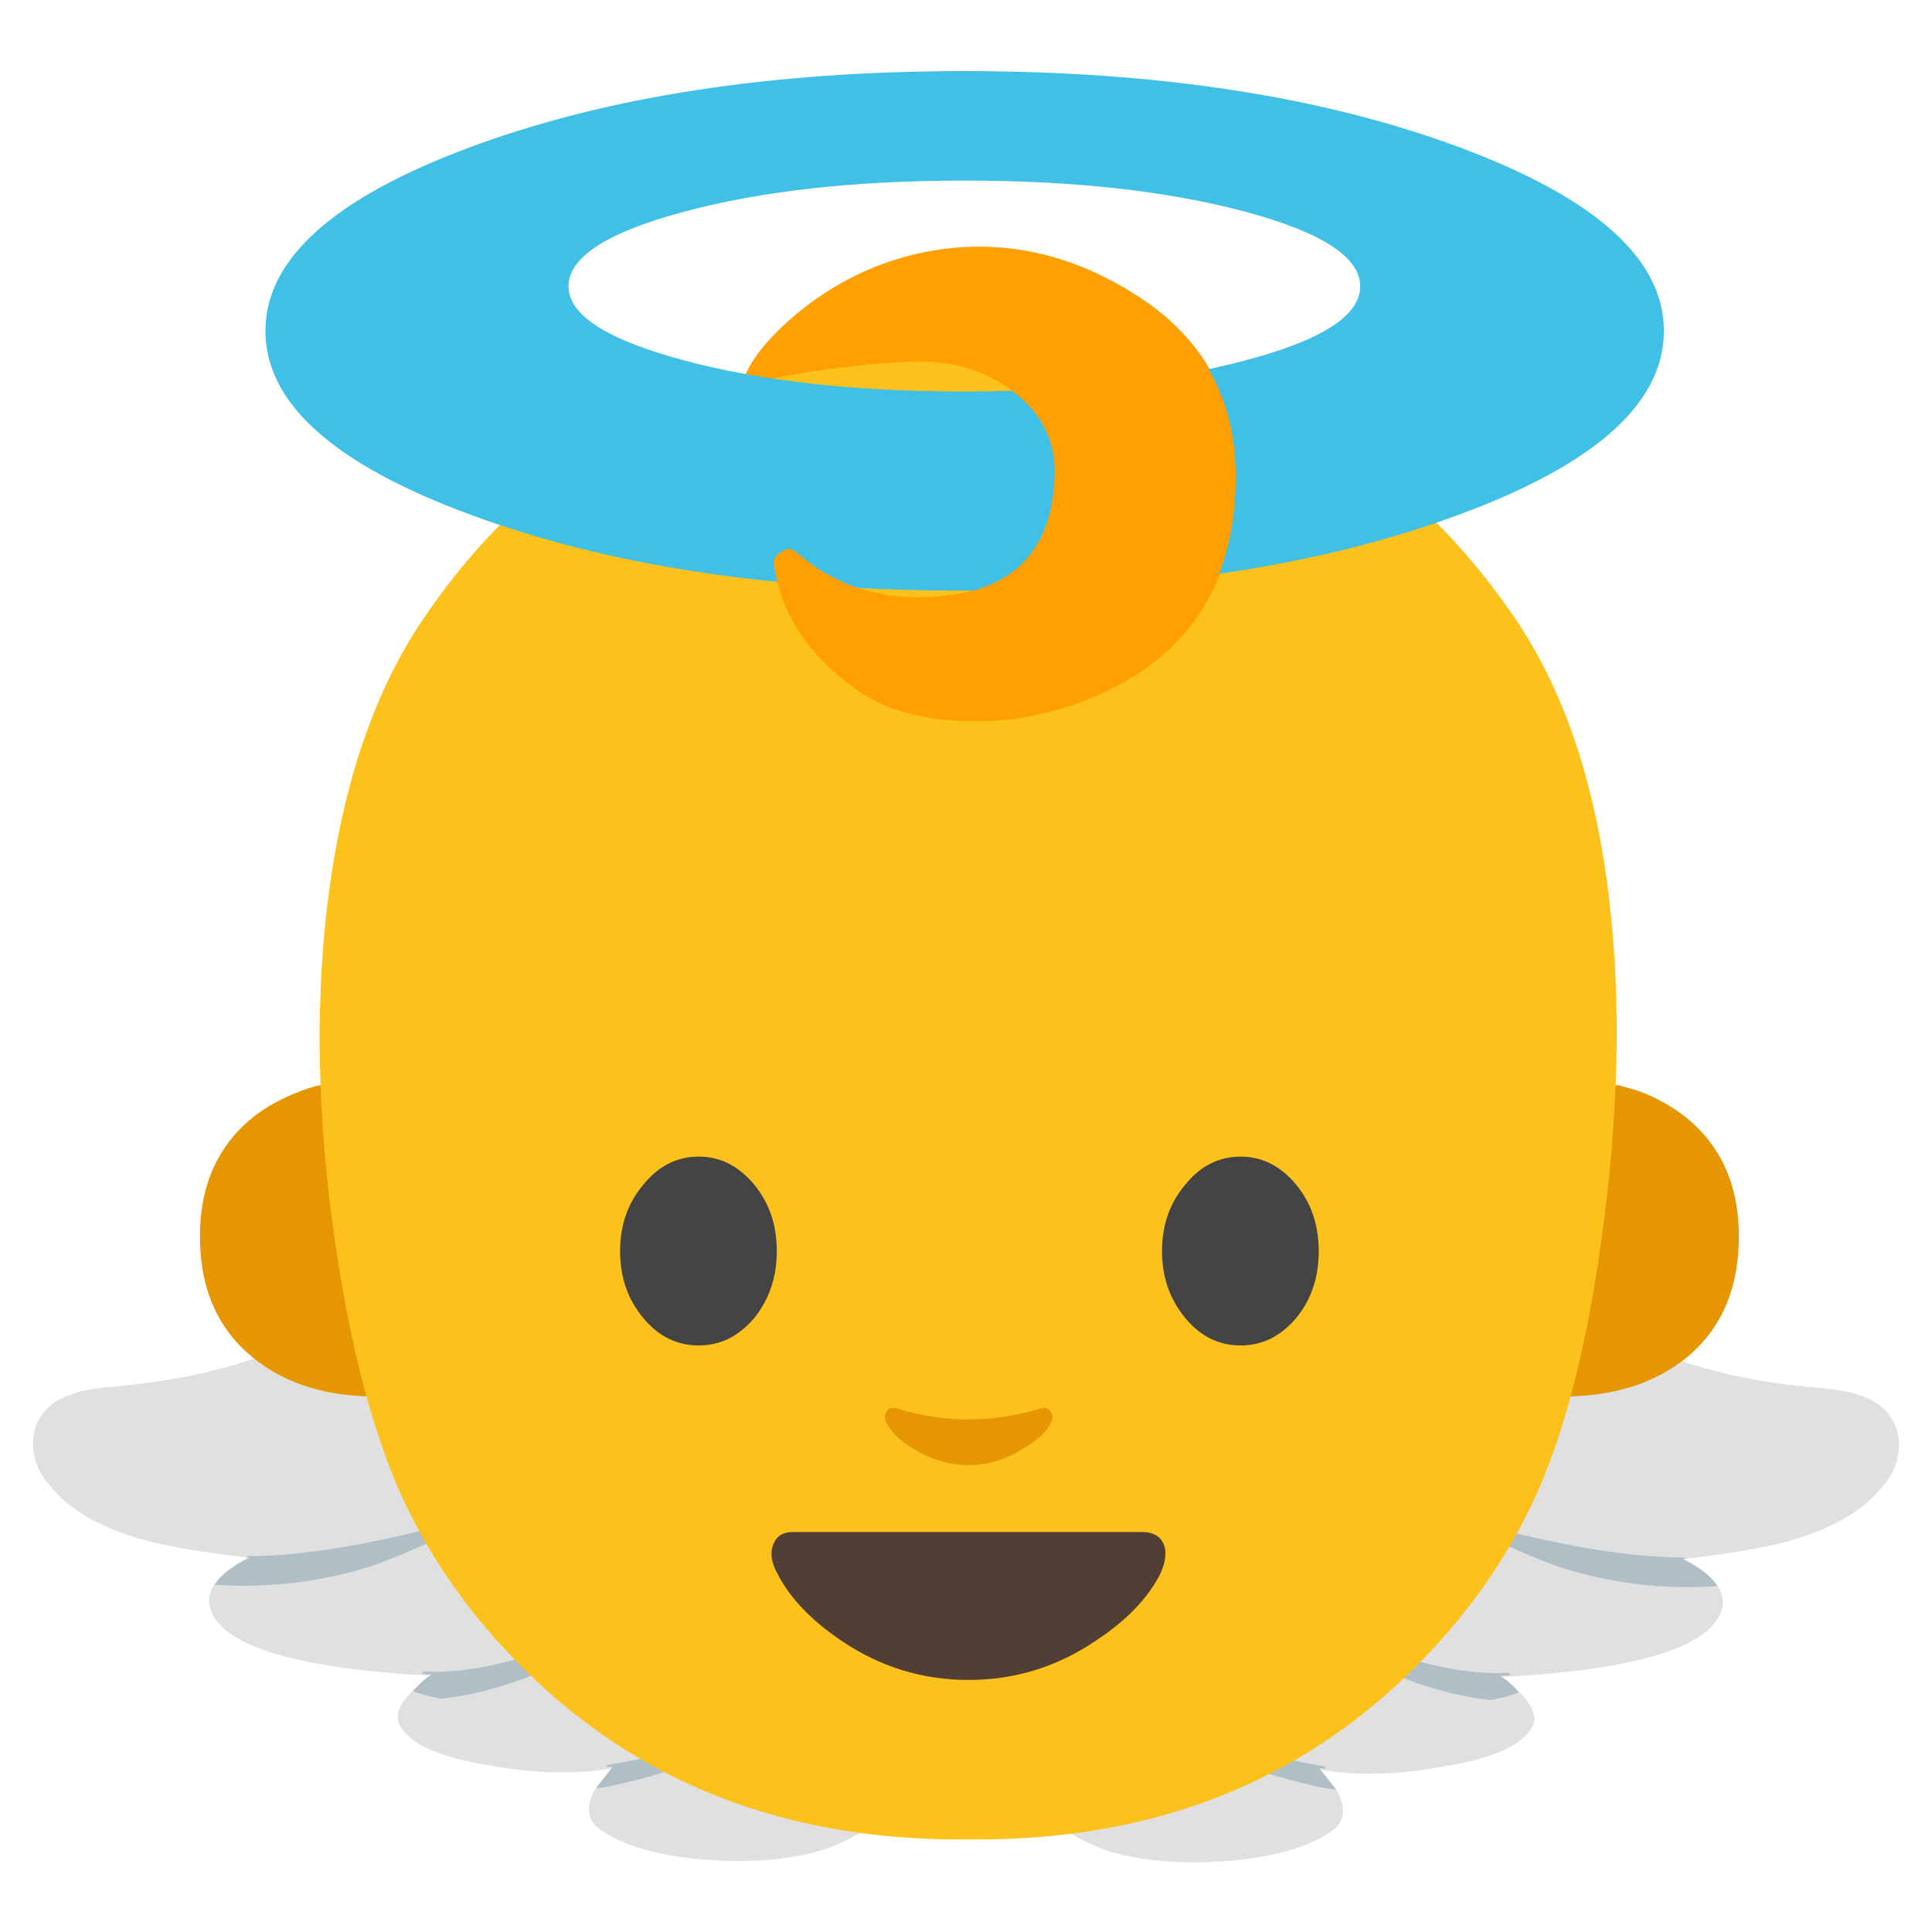 
<svg xmlns="http://www.w3.org/2000/svg" version="1.1" xmlns:xlink="http://www.w3.org/1999/xlink" preserveAspectRatio="none" x="0px" y="0px" width="72px" height="72px" viewBox="0 0 72 72">
<defs>
<g id="Layer0_0_MEMBER_0_MEMBER_0_MEMBER_0_MEMBER_0_FILL">
<path fill="#E0E0E0" stroke="none" d="
M 55.95 47.45
Q 53.95 46.2 51.8 46.7 49.65 47.2 48.3 49.1 47.75 49.95 46.15 53.1 44.3 56.7 43.6 57.85 42.8 59.2 39.95 62.65 38.05 64.95 38.25 66 38.45 67 39.05 67.65 39.8 68.45 41.35 69 43.25 69.55 45.8 69.35 48.6 69.1 49.8 68.1 50.3 67.55 49.8 66.7
L 49.2 65.95
Q 51.2 66.3 53.7 65.85 56.55 65.4 57.1 64.35 57.35 63.9 56.8 63.25 56.35 62.75 55.95 62.5 63.4 62.1 64.15 60.05 64.5 59 62.75 58.1 65.3 57.8 66.6 57.45 69.1 56.75 70.15 55.4 70.65 54.85 70.75 54.15 70.85 53.35 70.45 52.8 70.05 52.2 69.15 51.95 68.7 51.8 67.55 51.7 64.7 51.45 62.3 50.6 59.35 49.6 55.95 47.45 Z"/>
</g>

<g id="An_1F47C_SVG_Layer_1__Clip_Group__2_0_0_Layer1_0_FILL">
<path fill="#B0BEC5" stroke="none" d="
M 43.85 20.5
Q 43.77 20.485 43.7 20.45 39.65 20.45 33.85 19.15 30.1 18.3 28.05 17.6 28.8 18.25 31.6 19.5 33.8 20.5 35.35 21.05 40.429 22.71 45.9 22.35 45.324 21.412 43.6 20.55 43.72 20.536 43.85 20.5 Z"/>
</g>

<g id="An_1F47C_SVG_Layer_1__Clip_Group__1_0_0_Layer1_0_FILL">
<path fill="#B0BEC5" stroke="none" d="
M 32.05 28.1
Q 28.75 28.25 24.85 26.95 19.65 24.95 19.25 24.75 23.4 27.75 25.35 28.55 28.345 29.65 30.9 29.9 31.499 29.792 32 29.65 32.404 29.535 32.75 29.4 32.123 28.656 31.5 28.3 31.869 28.279 32.2 28.25 32.088 28.125 32.05 28.1 Z"/>
</g>

<g id="An_1F47C_SVG_Layer_1__Clip_Group__0_0_Layer1_0_FILL">
<path fill="#B0BEC5" stroke="none" d="
M 19.95 34.45
Q 19.896 34.373 19.85 34.3 15.85 33.65 11.05 32 14.05 34.1 15.55 34.6 18.789 35.62 20.6 35.85 20.581 35.802 20.55 35.75
L 19.5 34.4
Q 19.73 34.439 19.95 34.45 Z"/>
</g>

<g id="Layer0_0_MEMBER_0_MEMBER_1_MEMBER_0_MEMBER_0_FILL">
<path fill="#E0E0E0" stroke="none" d="
M 55.95 47.45
Q 53.95 46.2 51.8 46.7 49.65 47.2 48.3 49.1 47.75 49.95 46.15 53.1 44.3 56.7 43.6 57.85 42.8 59.2 39.95 62.65 38.05 64.95 38.25 66 38.45 67 39.05 67.65 39.8 68.45 41.35 69 43.25 69.55 45.8 69.35 48.6 69.1 49.8 68.1 50.3 67.55 49.8 66.7
L 49.2 65.95
Q 51.2 66.3 53.7 65.85 56.55 65.4 57.1 64.35 57.35 63.9 56.8 63.25 56.35 62.75 55.95 62.5 63.4 62.1 64.15 60.05 64.5 59 62.75 58.1 65.3 57.8 66.6 57.45 69.1 56.75 70.15 55.4 70.65 54.85 70.75 54.15 70.85 53.35 70.45 52.8 70.05 52.2 69.15 51.95 68.7 51.8 67.55 51.7 64.7 51.45 62.3 50.6 59.35 49.6 55.95 47.45 Z"/>
</g>

<g id="Layer0_0_MEMBER_1_MEMBER_0_MEMBER_0_MEMBER_0_FILL">
<path fill="#E59600" stroke="none" d="
M 111.4 66.55
L 107.35 66.55 107.35 89.3
Q 112.7 89.3 116.2 86.6 120.2 83.45 120.2 77.6 120.2 71.65 115.8 68.5 114.45 67.55 112.8 66.95
L 111.4 66.55 Z"/>
</g>

<g id="Layer0_0_MEMBER_1_MEMBER_0_MEMBER_0_MEMBER_1_FILL">
<path fill="#E59600" stroke="none" d="
M 20.6 66.55
L 16.55 66.55
Q 16 66.65 15.2 66.95 13.55 67.55 12.15 68.5 7.75 71.65 7.75 77.6 7.75 83.45 11.8 86.6 15.25 89.3 20.6 89.3
L 20.6 66.55 Z"/>
</g>

<g id="Layer0_0_MEMBER_1_MEMBER_0_MEMBER_1_FILL">
<path fill="#FCC21B" stroke="none" d="
M 56.5 23.1
Q 52.9 17.8 47.9 15.55 43.2 13.4 36.1 13.4 29 13.4 24.3 15.55 19.3 17.85 15.75 23.1 13.15 26.95 12.3 32.95 11.5 38.6 12.35 45.3 13.2 51.75 14.9 55.6 16.8 59.85 20.6 63.2 26.75 68.55 35.75 68.55
L 36.45 68.55
Q 45.45 68.55 51.6 63.2 55.4 59.85 57.3 55.6 59 51.75 59.8 45.3 60.65 38.6 59.9 32.95 59.1 26.95 56.5 23.1 Z"/>
</g>

<g id="Layer0_0_MEMBER_1_MEMBER_0_MEMBER_2_FILL">
<path fill="#513F35" stroke="none" d="
M 77 97.15
Q 76.65 96.5 75.55 96.5
L 52.4 96.5
Q 51.4 96.5 51.1 97.15 50.75 97.8 51.4 98.7 52.6 100.55 55.6 102.15 59.45 104.2 64.05 104.2 68.65 104.2 72.5 102.15 75.5 100.6 76.75 98.7 77.3 97.75 77 97.15 Z"/>
</g>

<g id="Layer0_0_MEMBER_1_MEMBER_0_MEMBER_3_FILL">
<path fill="#E59600" stroke="none" d="
M 39.15 53.05
Q 39.3 52.8 39.15 52.6 39.05 52.4 38.75 52.5 37.4 52.9 36.1 52.9 34.8 52.9 33.45 52.5 33.15 52.4 33.05 52.6 32.9 52.8 33.05 53.05 33.3 53.55 34.05 54 35.05 54.6 36.1 54.6 37.15 54.6 38.1 54 38.9 53.55 39.15 53.05 Z"/>
</g>

<g id="Layer0_0_MEMBER_1_MEMBER_0_MEMBER_4_FILL">
<path fill="#FFA000" stroke="none" d="
M 75.65 8.5
Q 68.8 4.35 61.4 5.55 56.05 6.45 51.7 9.9 48.05 12.85 47.3 15.45 52.95 14.05 59.2 13.7 63.95 13.4 67.15 15.75 70.5 18.2 70.3 22.15 69.95 29.8 62.5 30.75 55.9 31.6 51.4 27.65 50.9 27.2 50.3 27.55 49.7 27.85 49.75 28.5 50 31 51.55 33.35 53.3 36.1 56.5 38.1 59.25 39.8 63.7 39.95 68.35 40.1 72.65 38.35 83.5 34 83.5 22.05 83.5 13.2 75.65 8.5 Z"/>
</g>

<g id="Layer0_0_MEMBER_1_MEMBER_0_MEMBER_5_FILL">
<path fill="#444444" stroke="none" d="
M 40.15 72.35
Q 38.45 74.35 38.45 77.2 38.45 80.1 40.15 82.1 41.8 84.1 44.2 84.1 46.55 84.1 48.25 82.1 49.9 80.05 49.9 77.2 49.9 74.35 48.25 72.35 46.55 70.3 44.2 70.3 41.8 70.3 40.15 72.35 Z"/>
</g>

<g id="Layer0_0_MEMBER_1_MEMBER_0_MEMBER_6_FILL">
<path fill="#444444" stroke="none" d="
M 87.85 72.35
Q 86.15 70.3 83.8 70.3 81.4 70.3 79.75 72.35 78.05 74.35 78.05 77.2 78.05 80.05 79.75 82.1 81.4 84.1 83.8 84.1 86.15 84.1 87.85 82.1 89.5 80.1 89.5 77.2 89.5 74.35 87.85 72.35 Z"/>
</g>

<g id="Layer0_0_MEMBER_2_FILL">
<path fill="#40C0E7" stroke="none" d="
M 120.3 21
Q 120.3 12.3 103.75 6.15 87.2 0 63.75 0 40.35 0 23.8 6.15 7.25 12.3 7.25 21 7.25 29.75 23.8 35.85 40.35 42 63.75 42 87.2 42 103.75 35.85 120.3 29.75 120.3 21
M 95.75 17.4
Q 95.75 20.95 86.4 23.4 77 25.9 63.75 25.9 50.5 25.9 41.15 23.4 31.75 20.9 31.75 17.4 31.75 13.85 41.15 11.35 50.5 8.85 63.75 8.85 77 8.85 86.4 11.35 95.75 13.85 95.75 17.4 Z"/>
</g>

<g id="Layer0_0_MEMBER_3_FILL">
<path fill="#FFA000" stroke="none" d="
M 46.05 17.75
Q 46.05 13.25 42.05 10.85 39.809 9.473 37.45 9.25
L 35.65 13.6
Q 36.811 13.883 37.7 14.55 39.4 15.8 39.3 17.8 39.15 21.7 35.35 22.2 32 22.6 29.7 20.6 29.45 20.35 29.15 20.55 28.8 20.7 28.85 21.05 29 22.3 29.75 23.5 30.65 24.9 32.3 25.95 33.7 26.8 35.95 26.85 38.35 26.95 40.5 26.05 46.05 23.85 46.05 17.75 Z"/>
</g>
</defs>

<g id="Layer_1">
<g transform="matrix( -1, 0, 0, 1, 72,-0.05) ">
<use xlink:href="#Layer0_0_MEMBER_0_MEMBER_0_MEMBER_0_MEMBER_0_FILL"/>
</g>

<g transform="matrix( -0.562, 0, 0, 0.562, 33.8,46.5) ">
<g id="Camada_1"/>

<g id="Camada_3">
<g transform="matrix( 1, 0, 0, 1, 0,0) ">
<use xlink:href="#An_1F47C_SVG_Layer_1__Clip_Group__2_0_0_Layer1_0_FILL"/>
</g>
</g>

<g id="Camada_4"/>
</g>

<g transform="matrix( -0.562, 0, 0, 0.562, 33.8,46.5) ">
<g transform="matrix( 1, 0, 0, 1, 0,0) ">
<use xlink:href="#An_1F47C_SVG_Layer_1__Clip_Group__1_0_0_Layer1_0_FILL"/>
</g>
</g>

<g transform="matrix( -0.562, 0, 0, 0.562, 33.8,46.5) ">
<g transform="matrix( 1, 0, 0, 1, 0,0) ">
<use xlink:href="#An_1F47C_SVG_Layer_1__Clip_Group__0_0_Layer1_0_FILL"/>
</g>
</g>

<g transform="matrix( 1, 0, 0, 1, 0,0) ">
<use xlink:href="#Layer0_0_MEMBER_0_MEMBER_1_MEMBER_0_MEMBER_0_FILL"/>
</g>

<g transform="matrix( 0.562, 0, 0, 0.562, 38.2,46.55) ">
<g transform="matrix( 1, 0, 0, 1, 0,0) ">
<use xlink:href="#An_1F47C_SVG_Layer_1__Clip_Group__2_0_0_Layer1_0_FILL"/>
</g>
</g>

<g transform="matrix( 0.562, 0, 0, 0.562, 38.2,46.55) ">
<g transform="matrix( 1, 0, 0, 1, 0,0) ">
<use xlink:href="#An_1F47C_SVG_Layer_1__Clip_Group__1_0_0_Layer1_0_FILL"/>
</g>
</g>

<g transform="matrix( 0.562, 0, 0, 0.562, 38.2,46.55) ">
<g transform="matrix( 1, 0, 0, 1, 0,0) ">
<use xlink:href="#An_1F47C_SVG_Layer_1__Clip_Group__0_0_Layer1_0_FILL"/>
</g>
</g>

<g transform="matrix( 0.51, 0, 0, 0.51, 3.5,6.5) ">
<use xlink:href="#Layer0_0_MEMBER_1_MEMBER_0_MEMBER_0_MEMBER_0_FILL"/>
</g>

<g transform="matrix( 0.51, 0, 0, 0.51, 3.5,6.5) ">
<use xlink:href="#Layer0_0_MEMBER_1_MEMBER_0_MEMBER_0_MEMBER_1_FILL"/>
</g>

<g transform="matrix( 1, 0, 0, 1, 0,0) ">
<use xlink:href="#Layer0_0_MEMBER_1_MEMBER_0_MEMBER_1_FILL"/>
</g>

<g transform="matrix( 0.562, 0, 0, 0.716, 0.1,-12) ">
<use xlink:href="#Layer0_0_MEMBER_1_MEMBER_0_MEMBER_2_FILL"/>
</g>

<g transform="matrix( 1, 0, 0, 1, 0,0) ">
<use xlink:href="#Layer0_0_MEMBER_1_MEMBER_0_MEMBER_3_FILL"/>
</g>

<g transform="matrix( 0.51, 0, 0, 0.51, 3.5,6.5) ">
<use xlink:href="#Layer0_0_MEMBER_1_MEMBER_0_MEMBER_4_FILL"/>
</g>

<g transform="matrix( 0.51, 0, 0, 0.51, 3.5,7.25) ">
<use xlink:href="#Layer0_0_MEMBER_1_MEMBER_0_MEMBER_5_FILL"/>
</g>

<g transform="matrix( 0.51, 0, 0, 0.51, 3.5,7.25) ">
<use xlink:href="#Layer0_0_MEMBER_1_MEMBER_0_MEMBER_6_FILL"/>
</g>

<g transform="matrix( 0.461, 0, 0, 0.461, 6.55,2.65) ">
<use xlink:href="#Layer0_0_MEMBER_2_FILL"/>
</g>

<g transform="matrix( 1, 0, 0, 1, 0,0) ">
<use xlink:href="#Layer0_0_MEMBER_3_FILL"/>
</g>
</g>
</svg>
